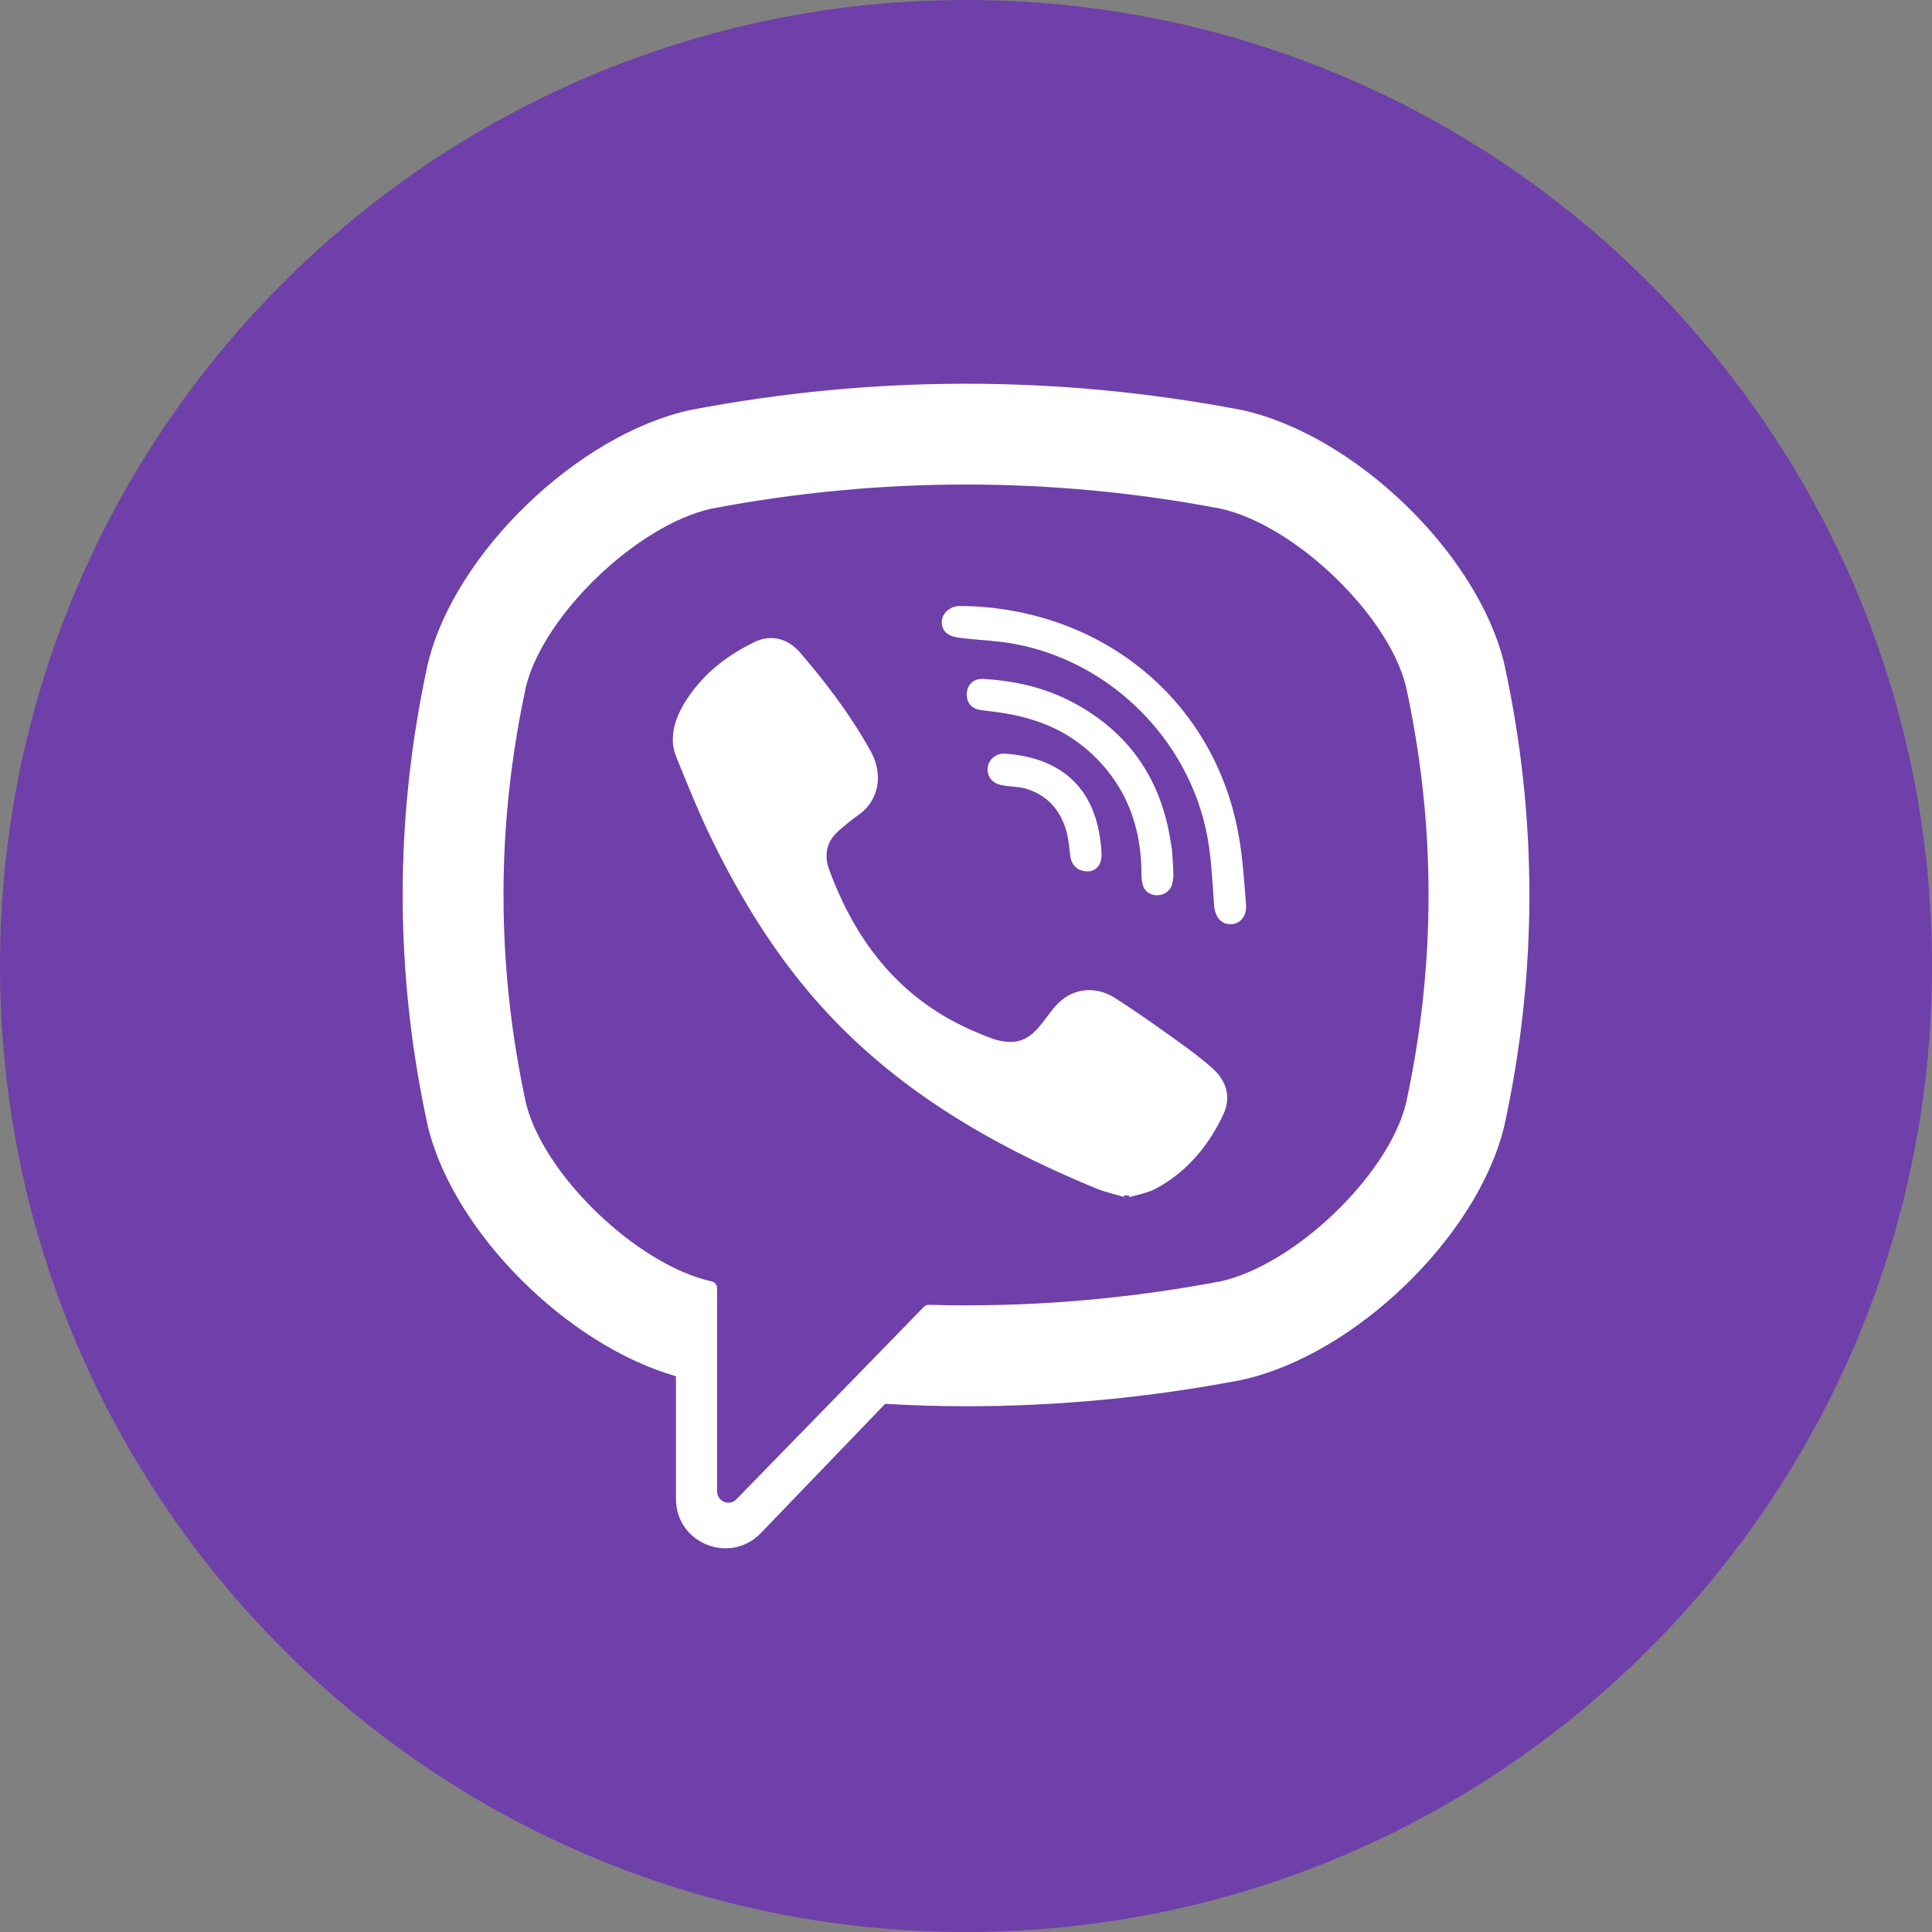 <svg width="24" height="24" viewBox="0 0 24 24" fill="none" xmlns="http://www.w3.org/2000/svg">
<rect x="0" y="0" width="24" height="24" fill="#808080" stroke="none"/>
<path d="M12 24C18.627 24 24 18.627 24 12C24 5.373 18.627 0 12 0C5.373 0 0 5.373 0 12C0 18.627 5.373 24 12 24Z" fill="#6F3FAA"/>
<path d="M18.686 8.244L18.682 8.228C18.344 6.863 16.822 5.398 15.424 5.093L15.408 5.09C13.147 4.659 10.854 4.659 8.593 5.09L8.577 5.093C7.179 5.398 5.657 6.863 5.319 8.228L5.315 8.244C4.898 10.151 4.898 12.084 5.315 13.991L5.319 14.007C5.643 15.314 7.051 16.712 8.397 17.096V18.62C8.397 19.172 9.069 19.442 9.452 19.044L10.996 17.439C11.331 17.458 11.666 17.469 12.001 17.469C13.139 17.469 14.278 17.361 15.408 17.145L15.424 17.142C16.822 16.837 18.344 15.372 18.682 14.007L18.686 13.991C19.103 12.084 19.103 10.151 18.686 8.244ZM17.464 13.714C17.239 14.605 16.083 15.712 15.164 15.917C13.962 16.145 12.75 16.243 11.54 16.209C11.515 16.209 11.492 16.218 11.476 16.235C11.304 16.412 10.348 17.393 10.348 17.393L9.149 18.623C9.062 18.715 8.908 18.652 8.908 18.526V16.002C8.908 15.96 8.878 15.925 8.837 15.917C8.837 15.917 8.836 15.917 8.836 15.917C7.918 15.712 6.762 14.605 6.536 13.714C6.161 11.991 6.161 10.244 6.536 8.521C6.762 7.63 7.918 6.523 8.836 6.319C10.936 5.919 13.065 5.919 15.164 6.319C16.083 6.523 17.239 7.63 17.464 8.521C17.84 10.244 17.84 11.991 17.464 13.714Z" fill="white"/>
<path d="M13.999 14.88C13.858 14.837 13.723 14.808 13.598 14.756C12.303 14.219 11.112 13.526 10.168 12.463C9.631 11.859 9.211 11.177 8.856 10.455C8.687 10.113 8.545 9.757 8.401 9.404C8.269 9.082 8.463 8.749 8.667 8.506C8.859 8.278 9.107 8.103 9.374 7.975C9.583 7.875 9.789 7.932 9.941 8.109C10.271 8.492 10.574 8.894 10.819 9.338C10.97 9.611 10.929 9.944 10.655 10.13C10.589 10.175 10.528 10.228 10.466 10.279C10.412 10.324 10.361 10.369 10.324 10.429C10.256 10.54 10.253 10.671 10.296 10.791C10.633 11.717 11.201 12.437 12.134 12.825C12.283 12.887 12.433 12.959 12.605 12.94C12.892 12.906 12.986 12.59 13.187 12.425C13.384 12.264 13.636 12.262 13.849 12.396C14.061 12.531 14.267 12.675 14.472 12.821C14.673 12.964 14.873 13.104 15.058 13.267C15.236 13.424 15.297 13.63 15.197 13.843C15.013 14.233 14.746 14.557 14.361 14.764C14.252 14.823 14.122 14.842 13.999 14.88C14.122 14.842 13.858 14.837 13.999 14.88Z" fill="white"/>
<path d="M12.005 7.529C13.698 7.576 15.089 8.701 15.387 10.375C15.438 10.66 15.456 10.952 15.479 11.242C15.489 11.363 15.419 11.479 15.288 11.481C15.152 11.482 15.091 11.369 15.082 11.247C15.065 11.006 15.053 10.764 15.02 10.525C14.844 9.263 13.838 8.219 12.582 7.995C12.393 7.962 12.2 7.953 12.008 7.933C11.887 7.92 11.729 7.913 11.702 7.762C11.68 7.636 11.786 7.536 11.906 7.529C11.939 7.527 11.972 7.529 12.005 7.529C11.972 7.529 13.698 7.576 12.005 7.529Z" fill="white"/>
<path d="M14.578 10.865C14.575 10.887 14.574 10.936 14.561 10.983C14.516 11.153 14.258 11.174 14.199 11.003C14.182 10.952 14.179 10.894 14.179 10.839C14.178 10.48 14.1 10.122 13.919 9.81C13.733 9.489 13.449 9.22 13.116 9.056C12.915 8.958 12.697 8.896 12.476 8.86C12.379 8.844 12.282 8.834 12.185 8.821C12.067 8.804 12.005 8.729 12.01 8.614C12.015 8.505 12.095 8.427 12.213 8.434C12.602 8.456 12.977 8.54 13.323 8.723C14.025 9.095 14.427 9.682 14.544 10.467C14.549 10.502 14.558 10.537 14.56 10.573C14.567 10.661 14.571 10.749 14.578 10.865C14.571 10.749 14.575 10.886 14.578 10.865Z" fill="white"/>
<path d="M13.525 10.825C13.383 10.827 13.307 10.749 13.293 10.619C13.283 10.528 13.275 10.437 13.253 10.348C13.21 10.175 13.118 10.014 12.972 9.908C12.903 9.857 12.825 9.821 12.743 9.797C12.639 9.767 12.531 9.775 12.428 9.75C12.315 9.722 12.253 9.631 12.271 9.526C12.287 9.429 12.38 9.354 12.485 9.362C13.142 9.409 13.611 9.749 13.678 10.522C13.683 10.577 13.689 10.634 13.677 10.687C13.656 10.776 13.589 10.82 13.525 10.825C13.589 10.82 13.383 10.827 13.525 10.825Z" fill="white"/>
</svg>
